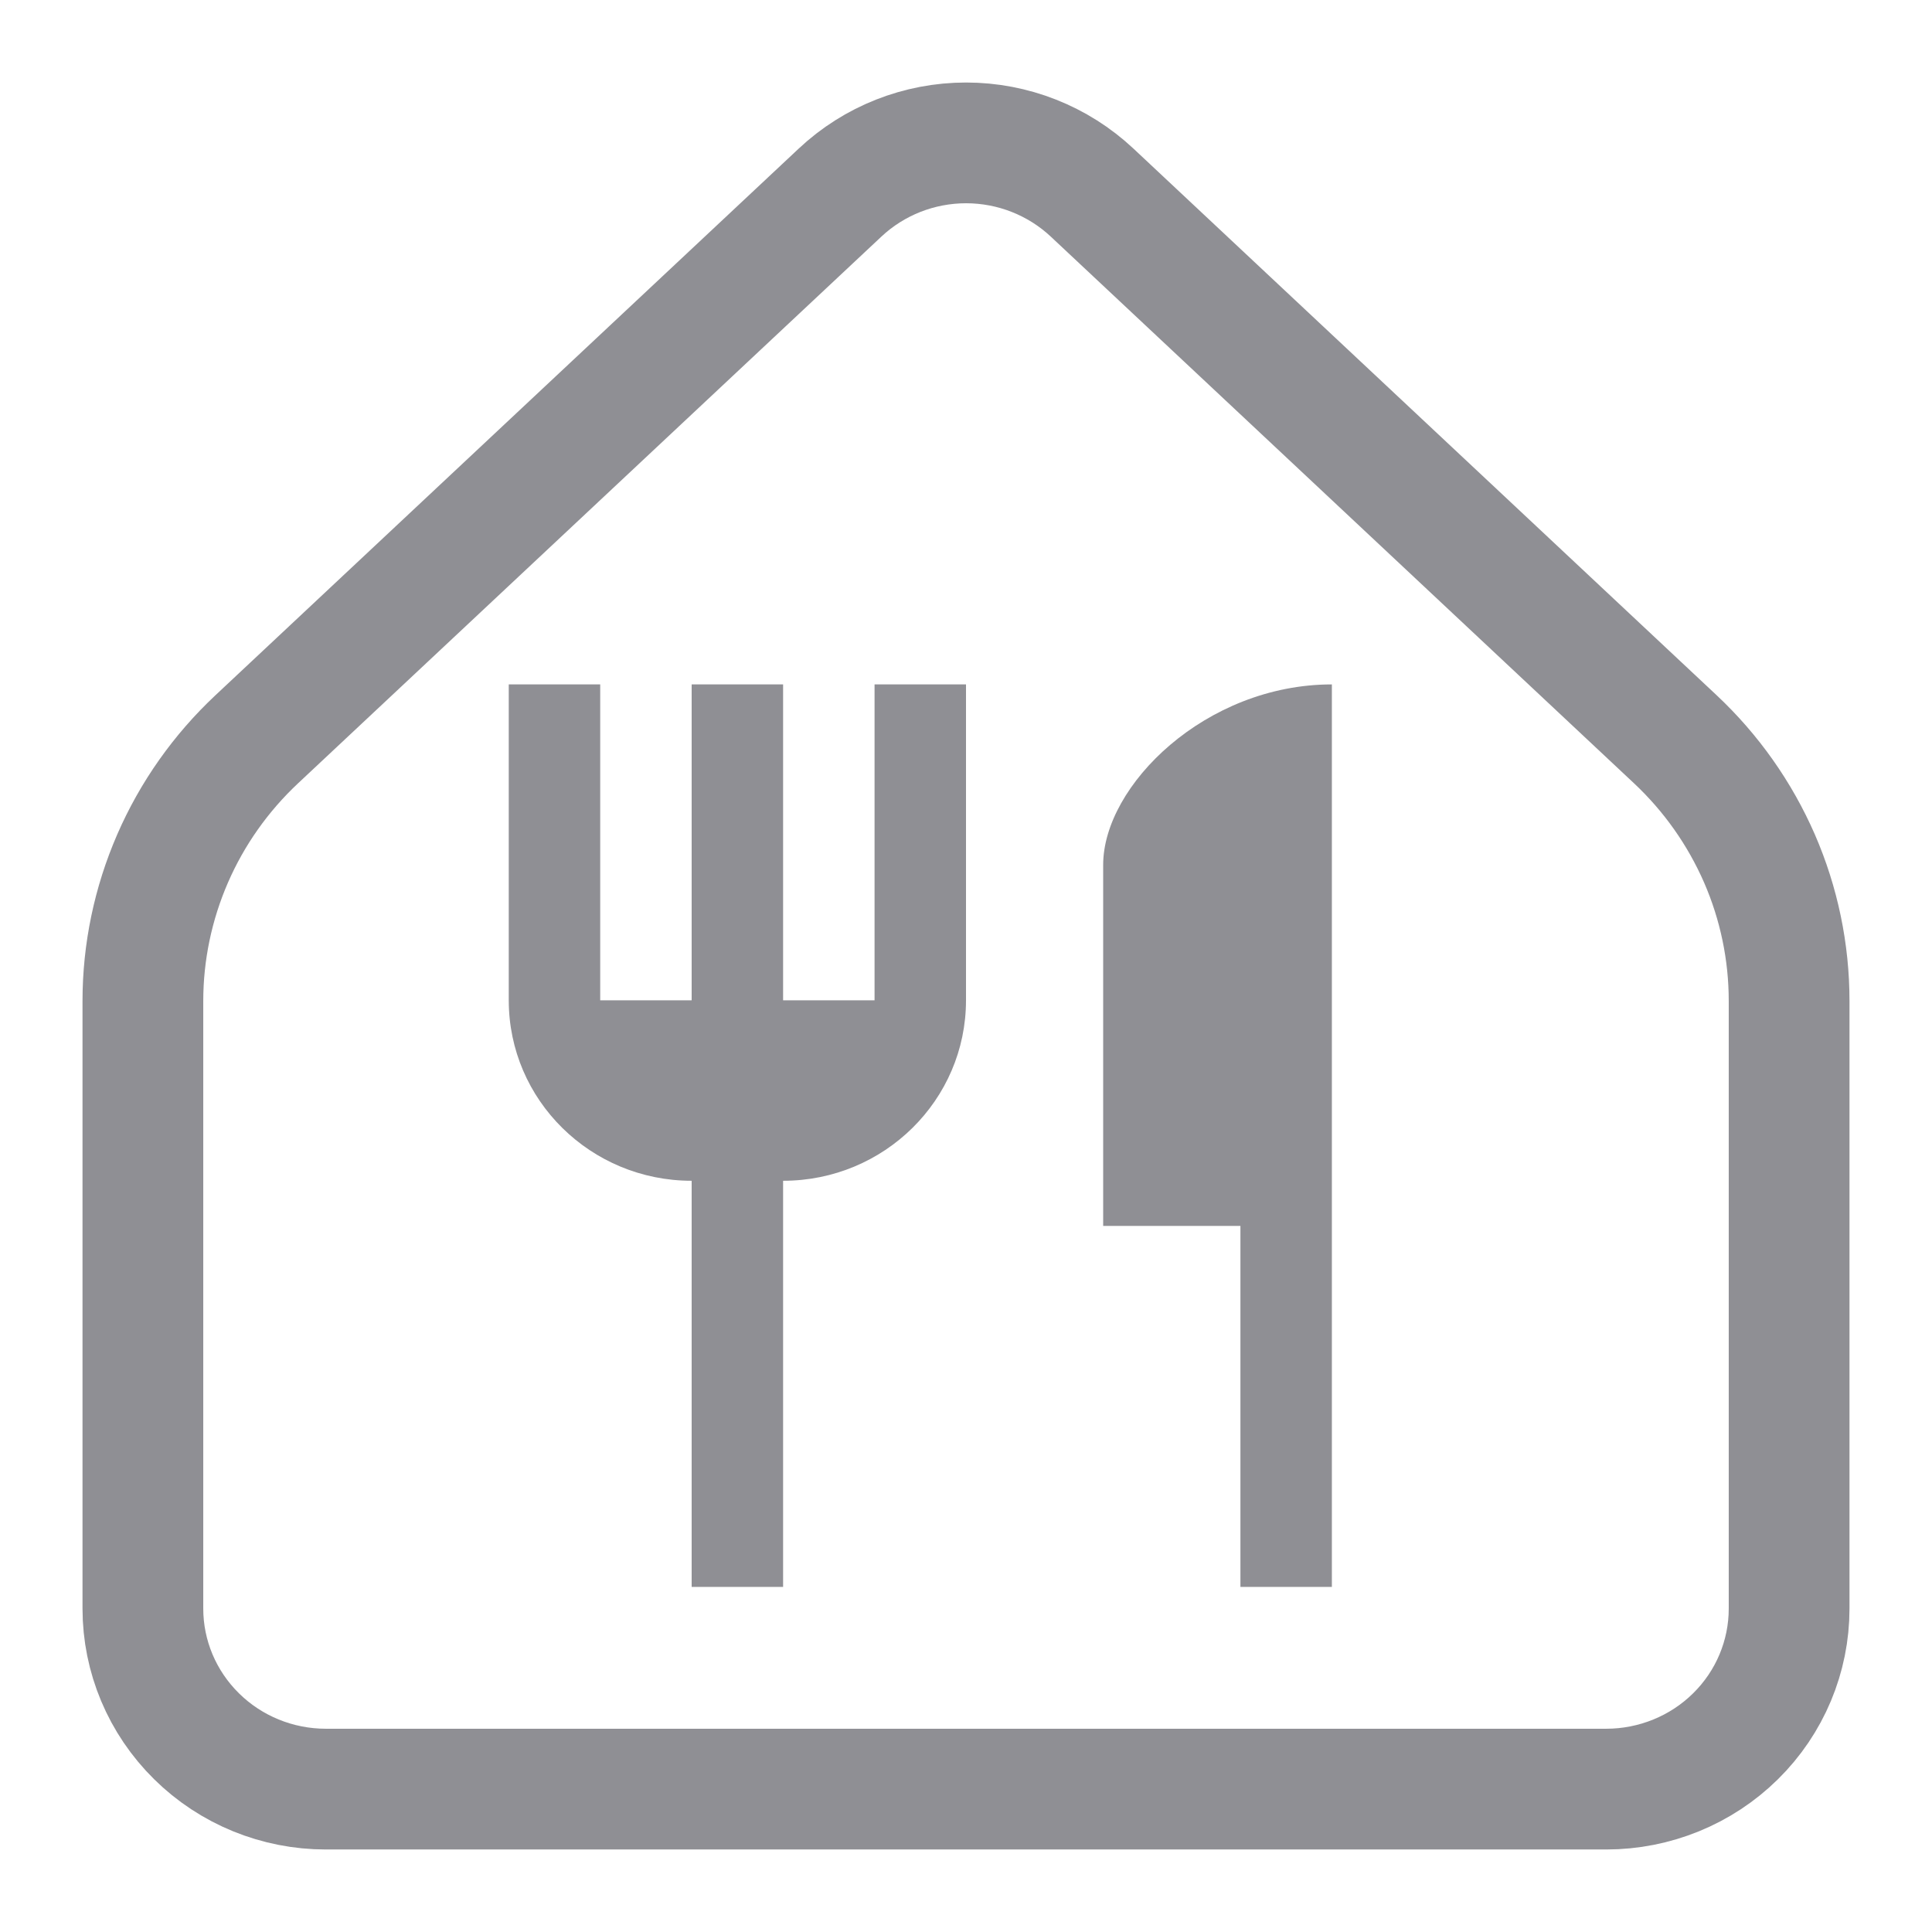 <svg width="24" height="24" viewBox="0 0 24 24" fill="none" xmlns="http://www.w3.org/2000/svg">
<path d="M13.704 10.744V15.229H15.409V19.713H16.545V8.502C14.977 8.502 13.704 9.758 13.704 10.744ZM10.864 12.426H9.728V8.502H8.592V12.426H7.456V8.502H6.32V12.426C6.32 13.665 7.337 14.668 8.592 14.668V19.713H9.728V14.668C10.983 14.668 12 13.665 12 12.426V8.502H10.864V12.426Z" fill="#8F8F94"/>
<path d="M22.225 19.983V12.434C22.225 11.826 22.1 11.224 21.857 10.665C21.613 10.106 21.258 9.602 20.811 9.183L13.566 2.392C13.143 1.996 12.583 1.775 12.001 1.775C11.418 1.775 10.858 1.996 10.436 2.392L3.19 9.183C2.743 9.602 2.387 10.106 2.144 10.665C1.901 11.224 1.775 11.826 1.775 12.434V19.983C1.775 20.578 2.015 21.148 2.441 21.568C2.867 21.989 3.445 22.225 4.048 22.225H19.953C20.555 22.225 21.134 21.989 21.56 21.568C21.986 21.148 22.225 20.578 22.225 19.983Z" stroke="#8F8F94" stroke-width="1.5" stroke-linecap="round" stroke-linejoin="round"/>
</svg>
